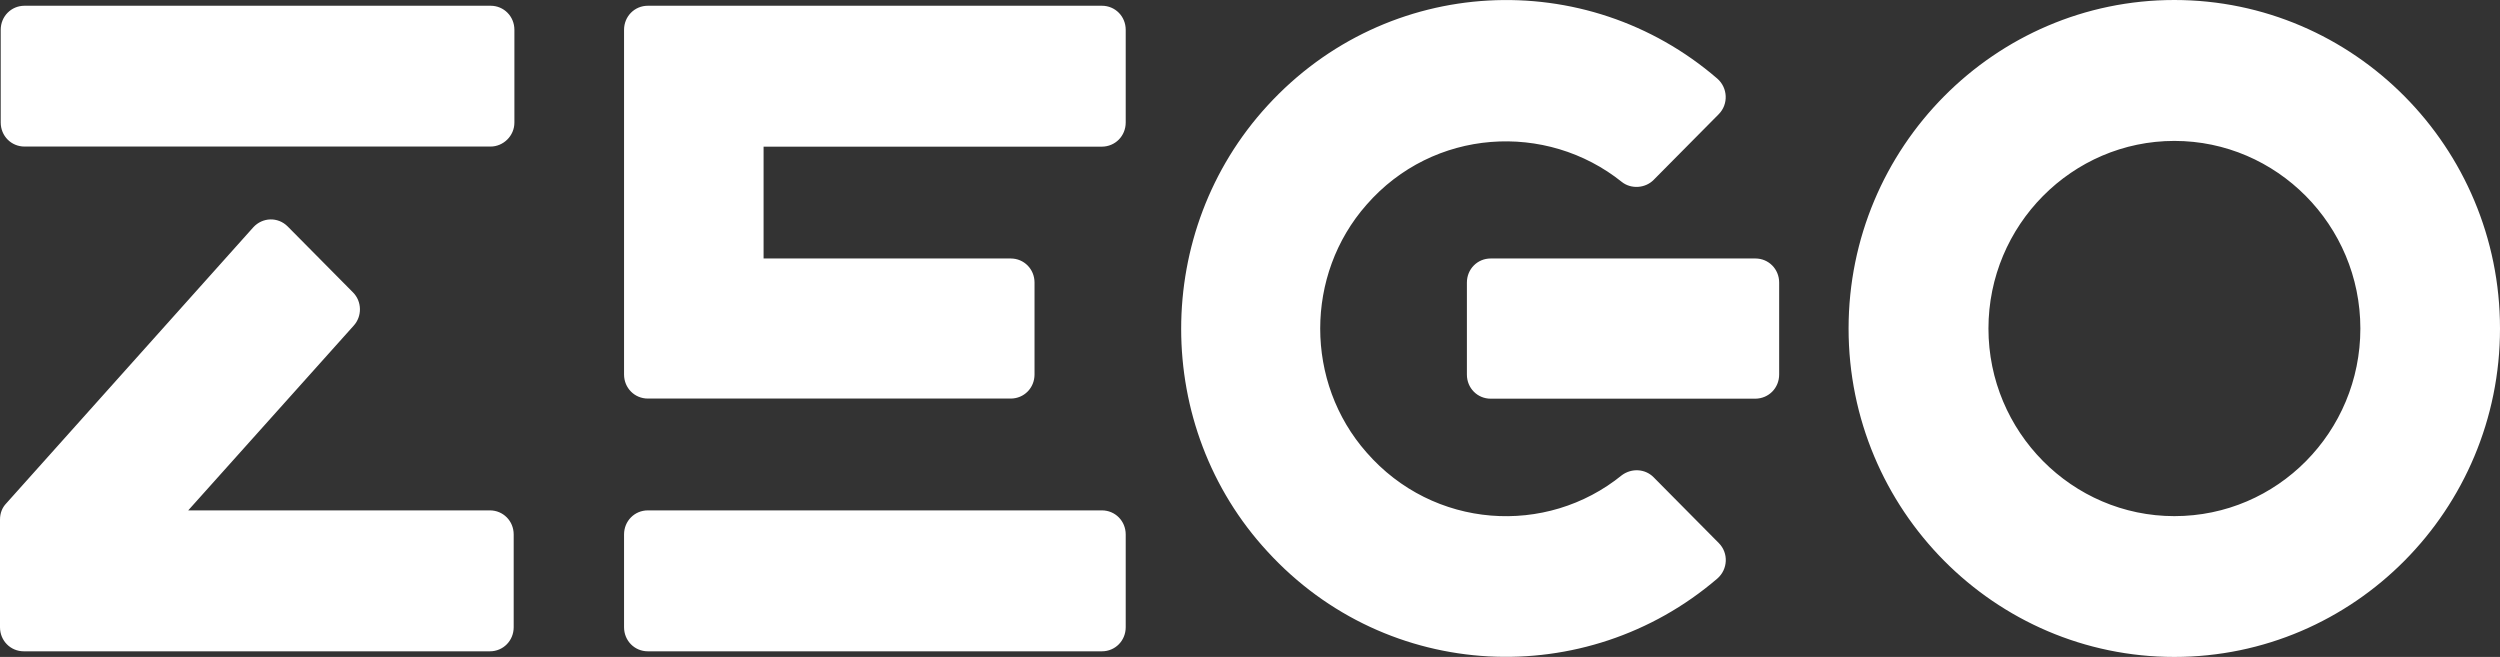 <svg width="137" height="36" viewBox="0 0 137 36" fill="none" xmlns="http://www.w3.org/2000/svg">
<rect x="0" y="0" width="137" height="36" fill="#333333" stroke="none"/>
<path d="M26.885 8.031H1.344C0.613 8.031 0.039 7.447 0.039 6.712V1.634C0.039 0.899 0.613 0.315 1.344 0.315H26.885C27.615 0.315 28.189 0.899 28.189 1.634V6.718C28.189 7.453 27.576 8.031 26.885 8.031ZM61.689 34.373V29.288C61.689 28.553 61.115 27.969 60.384 27.969H35.503C34.772 27.969 34.198 28.553 34.198 29.288V34.373C34.198 35.108 34.772 35.692 35.503 35.692H60.384C61.115 35.692 61.689 35.108 61.689 34.373ZM10.308 27.976L19.382 17.846C19.845 17.341 19.845 16.527 19.343 16.022L15.768 12.413C15.227 11.869 14.385 11.908 13.883 12.453L0.346 27.582C0.117 27.819 0 28.127 0 28.475V34.373C0 35.108 0.574 35.692 1.305 35.692H26.846C27.576 35.692 28.15 35.108 28.15 34.373V29.288C28.15 28.553 27.576 27.969 26.846 27.969H10.308V27.976ZM61.689 6.712V1.634C61.689 0.899 61.115 0.315 60.384 0.315H35.503C34.772 0.315 34.198 0.899 34.198 1.634V20.523C34.198 21.258 34.772 21.841 35.503 21.841H55.387C56.118 21.841 56.692 21.258 56.692 20.523V15.484C56.692 14.749 56.118 14.165 55.387 14.165H41.844V8.037H60.384C61.115 8.031 61.689 7.453 61.689 6.712ZM90.616 26.152L94.191 29.761C94.732 30.305 94.693 31.197 94.112 31.703C86.923 37.87 76.035 37.404 69.459 30.226C63.151 23.396 63.151 12.656 69.459 5.787C76.035 -1.391 86.923 -1.896 94.112 4.311C94.687 4.816 94.726 5.708 94.191 6.253L90.616 9.861C90.153 10.327 89.383 10.366 88.887 9.979C84.731 6.646 78.54 7.033 74.887 11.219C71.501 15.057 71.501 20.956 74.887 24.794C78.54 28.986 84.731 29.413 88.887 26.034C89.422 25.647 90.153 25.686 90.616 26.152ZM137 18.003C137 27.937 129.002 36 119.151 36C109.3 36 101.302 27.93 101.302 18.003C101.302 8.077 109.306 0 119.151 0C128.995 0 137 8.07 137 18.003ZM129.348 18.003C129.348 12.341 124.768 7.722 119.157 7.722C113.547 7.722 108.967 12.341 108.967 18.003C108.967 23.665 113.547 28.284 119.157 28.284C124.807 28.284 129.348 23.665 129.348 18.003ZM97.498 20.523V15.484C97.498 14.749 96.924 14.165 96.194 14.165H81.691C80.96 14.165 80.386 14.749 80.386 15.484V20.529C80.386 21.264 80.96 21.848 81.691 21.848H96.194C96.924 21.841 97.498 21.264 97.498 20.523Z" fill="white"/>
</svg>
